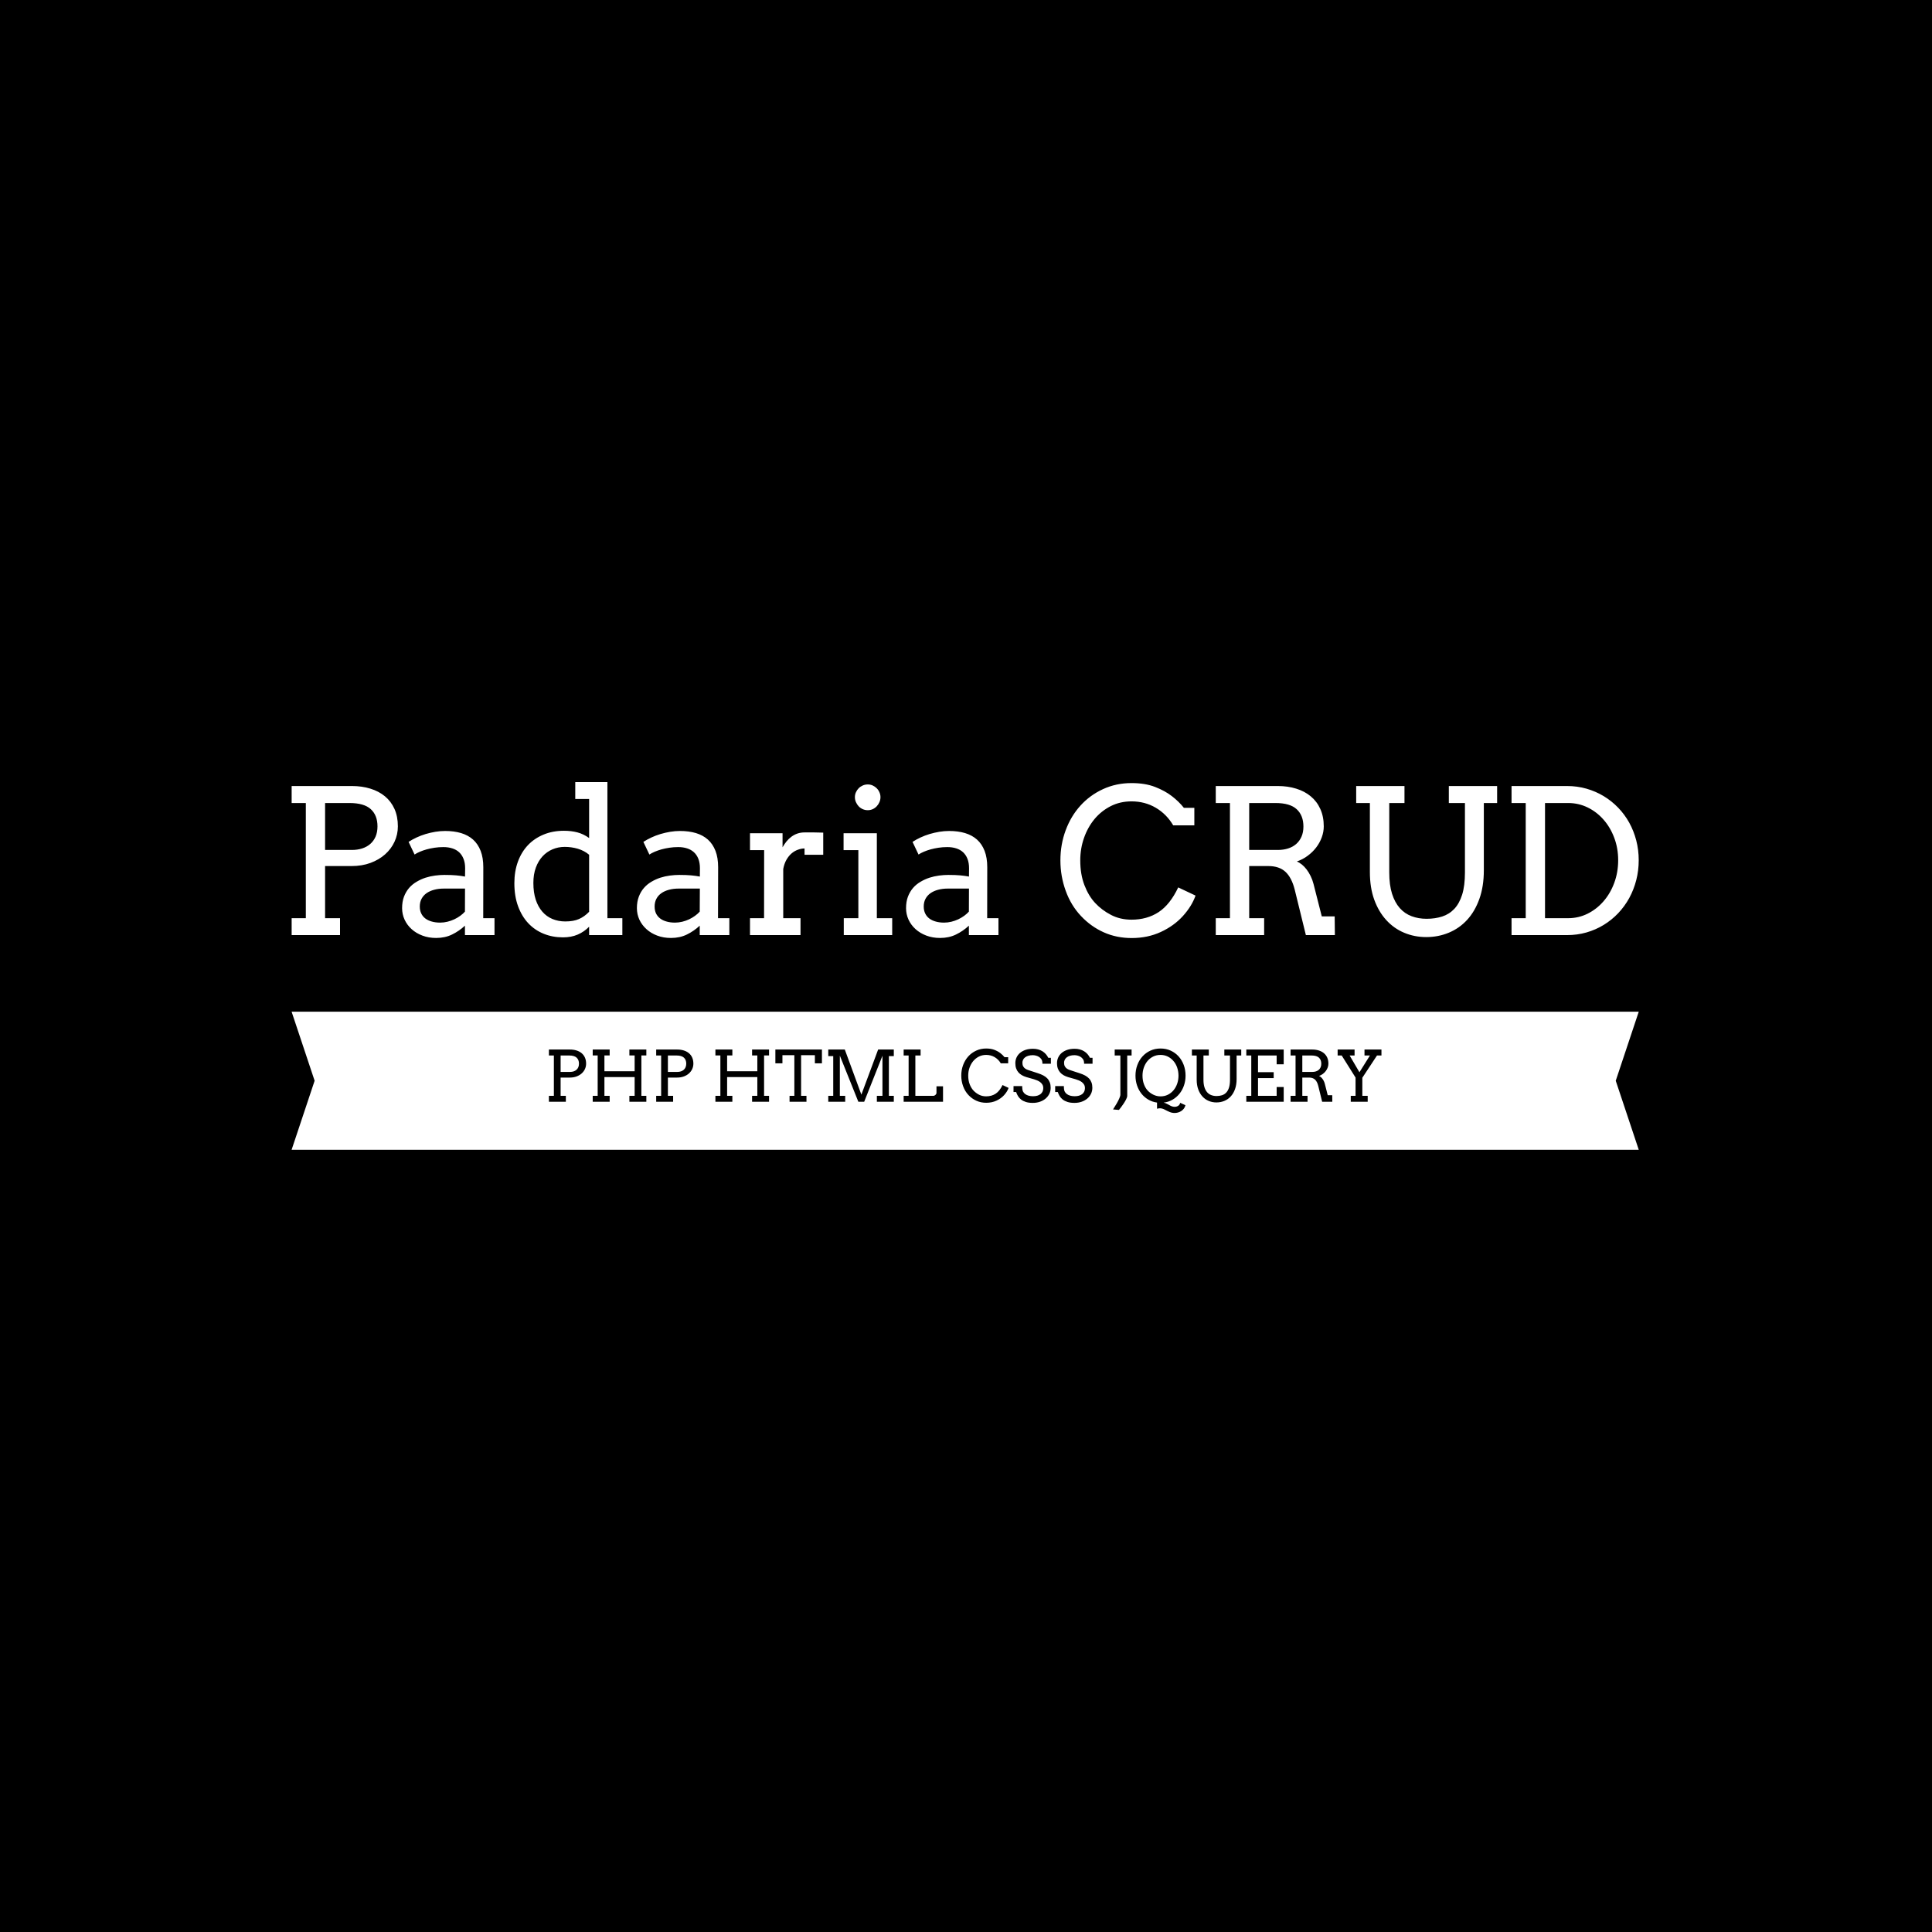 <svg xmlns="http://www.w3.org/2000/svg" version="1.1" xmlns:xlink="http://www.w3.org/1999/xlink" xmlns:svgjs="http://svgjs.dev/svgjs" width="1000" height="1000" viewBox="0 0 1000 1000"><rect width="1000" height="1000" fill="#000000"></rect><g transform="matrix(0.7,0,0,0.7,149.576,404.765)"><svg viewBox="0 0 396 108" data-background-color="#ffffff" preserveAspectRatio="xMidYMid meet" height="272" width="1000" xmlns="http://www.w3.org/2000/svg" xmlns:xlink="http://www.w3.org/1999/xlink"><g id="tight-bounds" transform="matrix(1,0,0,1,0.24,0.02)"><svg viewBox="0 0 395.52 107.96" height="107.96" width="395.52"><g><svg viewBox="0 0 395.52 107.96" height="107.96" width="395.52"><g><svg viewBox="0 0 395.52 107.96" height="107.96" width="395.52"><g id="textblocktransform"><svg viewBox="0 0 395.52 107.96" height="107.96" width="395.52" id="textblock"><g><svg viewBox="0 0 395.52 45.791" height="45.791" width="395.52"><g transform="matrix(1,0,0,1,0,0)"><svg width="395.52" viewBox="3.49 -37.99 334.42 38.72" height="45.791" data-palette-color="#2b2b2b"><path d="M3.49-32.79L3.49-37.01 18.46-37.01Q20.95-37.01 23.03-36.36 25.12-35.72 26.65-34.46 28.17-33.2 29.02-31.32 29.86-29.44 29.86-27L29.86-27Q29.86-24.98 29.03-23.18 28.2-21.39 26.68-20.04 25.17-18.7 23.06-17.92 20.95-17.14 18.36-17.14L18.36-17.14 11.79-17.14 11.79-4.2 15.5-4.2 15.5 0 3.49 0 3.49-4.2 7.01-4.2 7.01-32.79 3.49-32.79ZM17.85-32.79L11.79-32.79 11.79-21.14 18.46-21.14Q19.85-21.14 21.01-21.52 22.17-21.9 23.01-22.63 23.85-23.36 24.33-24.46 24.8-25.56 24.8-27L24.8-27Q24.8-29.74 23.14-31.26 21.48-32.79 17.85-32.79L17.85-32.79ZM46.51 0L46.51-2.34Q45.07-1 43.32-0.15 41.57 0.71 39.35 0.71L39.35 0.71Q37.5 0.71 35.95 0.12 34.4-0.46 33.27-1.48 32.15-2.49 31.53-3.83 30.91-5.18 30.91-6.69L30.91-6.69Q30.91-8.3 31.38-9.55 31.86-10.79 32.65-11.71 33.44-12.62 34.51-13.24 35.57-13.87 36.73-14.25 37.89-14.62 39.1-14.78 40.31-14.94 41.4-14.94L41.4-14.94Q43.16-14.94 44.36-14.83 45.55-14.72 46.53-14.53L46.53-14.53 46.56-16.6Q46.56-17.94 46.16-18.93 45.77-19.92 45.07-20.57 44.36-21.22 43.37-21.53 42.38-21.85 41.16-21.85L41.16-21.85Q40.01-21.85 38.96-21.69 37.91-21.53 37-21.28 36.08-21.02 35.31-20.69 34.54-20.36 34.01-20L34.01-20 32.52-23.14Q33.42-23.73 34.49-24.23 35.57-24.73 36.75-25.09 37.94-25.44 39.17-25.65 40.4-25.85 41.6-25.85L41.6-25.85Q43.8-25.85 45.55-25.33 47.31-24.8 48.53-23.71 49.75-22.61 50.41-20.91 51.07-19.21 51.07-16.85L51.07-16.85 51.05-4.2 53.85-4.2 53.85 0 46.51 0ZM40.35-3.1L40.35-3.1Q41.26-3.1 42.16-3.32 43.06-3.54 43.87-3.92 44.68-4.3 45.36-4.8 46.04-5.3 46.51-5.83L46.51-5.83 46.53-11.55 41.26-11.55Q39.94-11.55 38.85-11.25 37.77-10.96 36.97-10.4 36.18-9.84 35.74-9.01 35.3-8.18 35.3-7.1L35.3-7.1Q35.3-6.1 35.67-5.36 36.03-4.61 36.7-4.11 37.38-3.61 38.3-3.36 39.23-3.1 40.35-3.1ZM73.9-33.79L73.9-37.99 81.88-37.99 81.88-4.2 85.59-4.2 85.59 0 77.34 0 77.34-2.08Q76.12-0.83 74.51-0.13 72.9 0.56 70.84 0.56L70.84 0.56Q68.28 0.56 66.07-0.33 63.86-1.22 62.24-2.94 60.62-4.66 59.7-7.17 58.78-9.67 58.78-12.89L58.78-12.89Q58.78-15.82 59.66-18.23 60.54-20.63 62.15-22.33 63.76-24.02 66.04-24.96 68.31-25.9 71.09-25.9L71.09-25.9Q72.92-25.9 74.43-25.5 75.95-25.1 77.34-24.1L77.34-24.1 77.34-33.79 73.9-33.79ZM71.43-3.39L71.43-3.39Q73.46-3.39 74.82-3.99 76.19-4.59 77.34-5.79L77.34-5.79 77.34-19.95Q76.12-20.97 74.53-21.44 72.94-21.9 71.28-21.9L71.28-21.9Q69.67-21.9 68.26-21.3 66.84-20.7 65.78-19.56 64.72-18.41 64.11-16.75 63.5-15.09 63.5-12.94L63.5-12.94Q63.5-10.6 64.08-8.81 64.67-7.03 65.72-5.82 66.77-4.61 68.23-4 69.7-3.39 71.43-3.39ZM104.8 0L104.8-2.34Q103.36-1 101.62-0.15 99.87 0.71 97.65 0.71L97.65 0.71Q95.79 0.71 94.24 0.12 92.69-0.46 91.57-1.48 90.45-2.49 89.82-3.83 89.2-5.18 89.2-6.69L89.2-6.69Q89.2-8.3 89.68-9.55 90.15-10.79 90.95-11.71 91.74-12.62 92.8-13.24 93.86-13.87 95.02-14.25 96.18-14.62 97.39-14.78 98.6-14.94 99.7-14.94L99.7-14.94Q101.46-14.94 102.65-14.83 103.85-14.72 104.83-14.53L104.83-14.53 104.85-16.6Q104.85-17.94 104.46-18.93 104.07-19.92 103.36-20.57 102.65-21.22 101.66-21.53 100.68-21.85 99.46-21.85L99.46-21.85Q98.31-21.85 97.26-21.69 96.21-21.53 95.29-21.28 94.38-21.02 93.61-20.69 92.84-20.36 92.3-20L92.3-20 90.81-23.14Q91.72-23.73 92.79-24.23 93.86-24.73 95.05-25.09 96.23-25.44 97.47-25.65 98.7-25.85 99.89-25.85L99.89-25.85Q102.09-25.85 103.85-25.33 105.61-24.8 106.83-23.71 108.05-22.61 108.71-20.91 109.37-19.21 109.37-16.85L109.37-16.85 109.34-4.2 112.15-4.2 112.15 0 104.8 0ZM98.65-3.1L98.65-3.1Q99.55-3.1 100.46-3.32 101.36-3.54 102.17-3.92 102.97-4.3 103.65-4.8 104.34-5.3 104.8-5.83L104.8-5.83 104.83-11.55 99.55-11.55Q98.23-11.55 97.15-11.25 96.06-10.96 95.27-10.4 94.47-9.84 94.04-9.01 93.6-8.18 93.6-7.1L93.6-7.1Q93.6-6.1 93.96-5.36 94.33-4.61 95-4.11 95.67-3.61 96.6-3.36 97.53-3.1 98.65-3.1ZM135.46-25.44L135.46-19.95 130.82-19.95 130.82-21.51Q130.02-21.51 129.18-21.2 128.33-20.9 127.6-20.28 126.87-19.65 126.32-18.69 125.77-17.72 125.53-16.41L125.53-16.41 125.53-4.2 129.82-4.2 129.82 0 117.28 0 117.28-4.2 120.77-4.2 120.79-21.09 117.28-21.09 117.28-25.29 125.36-25.29 125.36-21.8Q125.8-22.58 126.34-23.25 126.89-23.93 127.57-24.43 128.24-24.93 129.05-25.21 129.87-25.49 130.82-25.49L130.82-25.49Q132.09-25.49 133.22-25.49 134.34-25.49 135.46-25.44L135.46-25.44ZM140.51-21.09L140.51-25.29 148.77-25.29 148.77-4.2 152.58-4.2 152.58 0 140.56 0 140.56-4.2 144.18-4.2 144.18-21.09 140.51-21.09ZM143.32-34.25L143.32-34.25Q143.32-34.89 143.58-35.46 143.84-36.04 144.26-36.46 144.69-36.89 145.28-37.15 145.86-37.4 146.52-37.4L146.52-37.4Q147.16-37.4 147.73-37.15 148.3-36.89 148.73-36.46 149.16-36.04 149.41-35.46 149.67-34.89 149.67-34.25L149.67-34.25Q149.67-33.59 149.41-33.01 149.16-32.42 148.73-31.97 148.3-31.52 147.73-31.26 147.16-31.01 146.52-31.01L146.52-31.01Q145.86-31.01 145.28-31.26 144.69-31.52 144.26-31.97 143.84-32.42 143.58-33.01 143.32-33.59 143.32-34.25ZM171.62 0L171.62-2.34Q170.18-1 168.43-0.15 166.68 0.71 164.46 0.71L164.46 0.71Q162.61 0.71 161.06 0.12 159.51-0.46 158.38-1.48 157.26-2.49 156.64-3.83 156.02-5.18 156.02-6.69L156.02-6.69Q156.02-8.3 156.49-9.55 156.97-10.79 157.76-11.71 158.55-12.62 159.62-13.24 160.68-13.87 161.84-14.25 163-14.62 164.21-14.78 165.41-14.94 166.51-14.94L166.51-14.94Q168.27-14.94 169.47-14.83 170.66-14.72 171.64-14.53L171.64-14.53 171.66-16.6Q171.66-17.94 171.27-18.93 170.88-19.92 170.18-20.57 169.47-21.22 168.48-21.53 167.49-21.85 166.27-21.85L166.27-21.85Q165.12-21.85 164.07-21.69 163.02-21.53 162.11-21.28 161.19-21.02 160.42-20.69 159.65-20.36 159.12-20L159.12-20 157.63-23.14Q158.53-23.73 159.6-24.23 160.68-24.73 161.86-25.09 163.05-25.44 164.28-25.65 165.51-25.85 166.71-25.85L166.71-25.85Q168.91-25.85 170.66-25.33 172.42-24.8 173.64-23.71 174.86-22.61 175.52-20.91 176.18-19.21 176.18-16.85L176.18-16.85 176.16-4.2 178.96-4.2 178.96 0 171.62 0ZM165.46-3.1L165.46-3.1Q166.37-3.1 167.27-3.32 168.17-3.54 168.98-3.92 169.78-4.3 170.47-4.8 171.15-5.3 171.62-5.83L171.62-5.83 171.64-11.55 166.37-11.55Q165.05-11.55 163.96-11.25 162.88-10.96 162.08-10.4 161.29-9.84 160.85-9.01 160.41-8.18 160.41-7.1L160.41-7.1Q160.41-6.1 160.78-5.36 161.14-4.61 161.81-4.11 162.49-3.61 163.41-3.36 164.34-3.1 165.46-3.1ZM181.65 0Q181.65 0 181.65 0ZM227.59-27.25L222.34-27.25Q220.71-30.03 218.01-31.62 215.31-33.2 211.99-33.2L211.99-33.2Q209.16-33.2 206.82-32.01 204.47-30.81 202.8-28.8 201.13-26.78 200.2-24.13 199.27-21.48 199.27-18.55L199.27-18.55Q199.27-15.09 200.3-12.41 201.32-9.74 202.97-7.97 204.62-6.2 206.89-5.02 209.16-3.83 211.99-3.83L211.99-3.83Q215.85-3.83 218.71-5.7 221.56-7.57 223.59-11.84L223.59-11.84 227.89-9.81Q226.96-7.18 224.74-4.72 222.51-2.27 219.25-0.77 216 0.73 212.04 0.73L212.04 0.73Q208.26 0.73 205.08-0.7 201.91-2.12 199.43-4.76 196.95-7.4 195.65-11.01 194.34-14.62 194.34-18.55L194.34-18.55Q194.34-22.51 195.65-26.03 196.95-29.54 199.31-32.14 201.66-34.74 204.92-36.24 208.18-37.74 211.99-37.74L211.99-37.74Q215.39-37.74 217.85-36.78 220.32-35.82 222.04-34.48 223.76-33.15 225-31.59L225-31.59 227.59-31.59 227.59-27.25ZM232.91-32.79L232.91-37.01 248.32-37.01Q250.78-37.01 252.87-36.36 254.96-35.72 256.48-34.46 258.01-33.2 258.86-31.32 259.72-29.44 259.72-27L259.72-27Q259.72-25.61 259.22-24.26 258.72-22.9 257.83-21.74 256.94-20.58 255.71-19.68 254.49-18.77 253.05-18.29L253.05-18.29Q253.66-18.02 254.29-17.52 254.91-17.02 255.46-16.3 256.01-15.58 256.46-14.66 256.91-13.75 257.18-12.7L257.18-12.7 259.23-4.64 262.43-4.64 262.48 0 255.28 0 252.52-11.25Q251.76-14.28 250.21-15.71 248.66-17.14 245.97-17.14L245.97-17.14 241.21-17.14 241.21-4.2 244.92-4.2 244.92 0 232.91 0 232.91-4.2 236.43-4.2 236.43-32.79 232.91-32.79ZM247.73-32.79L241.21-32.79 241.21-21.14 248.32-21.14Q249.71-21.14 250.87-21.51 252.03-21.88 252.87-22.61 253.71-23.34 254.19-24.43 254.67-25.51 254.67-26.95L254.67-26.95Q254.67-29.71 253-31.25 251.34-32.79 247.73-32.79L247.73-32.79ZM267.77-32.79L267.77-37.01 279.76-37.01 279.76-32.79 275.98-32.79 275.98-15.55Q275.98-12.45 276.67-10.27 277.37-8.08 278.6-6.7 279.83-5.32 281.53-4.69 283.23-4.05 285.25-4.05L285.25-4.05Q287.35-4.05 289.11-4.61 290.87-5.18 292.13-6.51 293.38-7.84 294.08-10.05 294.77-12.26 294.77-15.55L294.77-15.55 294.77-32.79 290.77-32.79 290.77-37.01 302.76-37.01 302.76-32.79 299.46-32.79 299.46-16.09Q299.46-12.08 298.35-8.98 297.24-5.88 295.31-3.78 293.38-1.68 290.77-0.6 288.16 0.49 285.16 0.49L285.16 0.49Q282.23 0.49 279.67-0.59 277.12-1.66 275.23-3.74 273.34-5.81 272.25-8.8 271.17-11.79 271.17-15.65L271.17-15.65 271.17-32.79 267.77-32.79ZM306.34-32.79L306.34-37.01 320.11-37.01Q322.65-37.01 324.95-36.35 327.24-35.69 329.22-34.5 331.2-33.3 332.81-31.63 334.42-29.96 335.56-27.91 336.69-25.85 337.3-23.5 337.91-21.14 337.91-18.6L337.91-18.6Q337.91-16.02 337.3-13.65 336.69-11.28 335.56-9.2 334.42-7.13 332.81-5.43 331.2-3.74 329.22-2.53 327.24-1.32 324.95-0.66 322.65 0 320.11 0L320.11 0 306.34 0 306.34-4.2 309.86-4.2 309.86-32.79 306.34-32.79ZM320.41-32.79L314.65-32.79 314.65-4.2 320.41-4.2Q322.97-4.2 325.23-5.32 327.49-6.45 329.17-8.39 330.86-10.33 331.83-12.95 332.81-15.58 332.81-18.6L332.81-18.6Q332.81-21.58 331.83-24.17 330.86-26.76 329.17-28.67 327.49-30.59 325.23-31.69 322.97-32.79 320.41-32.79L320.41-32.79Z" opacity="1" transform="matrix(1,0,0,1,0,0)" fill="#ffffff" class="wordmark-text-0" data-fill-palette-color="primary" id="text-0"></path></svg></g></svg></g><g transform="matrix(1,0,0,1,0,67.412)"><svg viewBox="0 0 395.52 40.548" height="40.548" width="395.52"><path d="M395.52 0l-6.758 20.274 6.758 20.274h-395.52l6.758-20.274-6.758-20.274z" data-fill-palette-color="tertiary" opacity="1" fill="#ffffff"></path><g transform="matrix(1,0,0,1,75.544,10.81)"><svg width="244.431" viewBox="3.49 -37.74 590.17 45.7" height="18.928" data-palette-color="#ffffff"><path d="M3.49-32.79L3.49-37.01 18.46-37.01Q20.95-37.01 23.03-36.36 25.12-35.72 26.65-34.46 28.17-33.2 29.02-31.32 29.86-29.44 29.86-27L29.86-27Q29.86-24.98 29.03-23.18 28.2-21.39 26.68-20.04 25.17-18.7 23.06-17.92 20.95-17.14 18.36-17.14L18.36-17.14 11.79-17.14 11.79-4.2 15.5-4.2 15.5 0 3.49 0 3.49-4.2 7.01-4.2 7.01-32.79 3.49-32.79ZM17.85-32.79L11.79-32.79 11.79-21.14 18.46-21.14Q19.85-21.14 21.01-21.52 22.17-21.9 23.01-22.63 23.85-23.36 24.33-24.46 24.8-25.56 24.8-27L24.8-27Q24.8-29.74 23.14-31.26 21.48-32.79 17.85-32.79L17.85-32.79ZM60.54-32.81L60.54-37.01 72.56-37.01 72.56-32.81 69.04-32.81 69.04-4.2 72.56-4.2 72.56 0 60.54 0 60.54-4.2 64.26-4.2 64.26-17.5 42.84-17.5 42.84-4.2 46.56-4.2 46.56 0 34.54 0 34.54-4.2 38.06-4.2 38.06-32.81 34.54-32.81 34.54-37.01 46.56-37.01 46.56-32.81 42.84-32.81 42.84-21.61 64.26-21.61 64.26-32.81 60.54-32.81ZM79.54-32.79L79.54-37.01 94.5-37.01Q96.99-37.01 99.08-36.36 101.17-35.72 102.69-34.46 104.22-33.2 105.06-31.32 105.9-29.44 105.9-27L105.9-27Q105.9-24.98 105.07-23.18 104.24-21.39 102.73-20.04 101.22-18.7 99.1-17.92 96.99-17.14 94.4-17.14L94.4-17.14 87.84-17.14 87.84-4.2 91.55-4.2 91.55 0 79.54 0 79.54-4.2 83.05-4.2 83.05-32.79 79.54-32.79ZM93.89-32.79L87.84-32.79 87.84-21.14 94.5-21.14Q95.89-21.14 97.05-21.52 98.21-21.9 99.06-22.63 99.9-23.36 100.37-24.46 100.85-25.56 100.85-27L100.85-27Q100.85-29.74 99.19-31.26 97.53-32.79 93.89-32.79L93.89-32.79ZM107.1 0Q107.1 0 107.1 0ZM147.52-32.81L147.52-37.01 159.54-37.01 159.54-32.81 156.02-32.81 156.02-4.2 159.54-4.2 159.54 0 147.52 0 147.52-4.2 151.24-4.2 151.24-17.5 129.82-17.5 129.82-4.2 133.53-4.2 133.53 0 121.52 0 121.52-4.2 125.04-4.2 125.04-32.81 121.52-32.81 121.52-37.01 133.53-37.01 133.53-32.81 129.82-32.81 129.82-21.61 151.24-21.61 151.24-32.81 147.52-32.81ZM174.08 0L174.08-4.2 177.48-4.2 177.48-33.01 169.03-33.01 169.03-27.25 164.03-27.25 164.03-37.01 197.03-37.01 197.03-27.25 192.03-27.25 192.03-33.01 182.26-33.01 182.26-4.2 186.07-4.2 186.07 0 174.08 0ZM201.52 0L201.52-4.2 205.04-4.2 205.04-32.35 201.52-32.35 201.52-37.01 213.24-37.01 224.99-5.05 236.87-37.01 247.98-37.01 247.98-32.35 244.49-32.35 244.49-4.2 247.98-4.2 247.98 0 235.97 0 235.97-4.2 239.93-4.2 239.93-32.62 226.99 0 222.84 0 209.73-32.69 209.73-4.2 213.53-4.2 213.53 0 201.52 0ZM254.96-32.79L254.96-37.01 266.97-37.01 266.97-32.79 263.26-32.79 263.26-4.2 276.03-4.2Q276.42-4.2 276.81-4.38 277.2-4.57 277.52-4.86 277.84-5.15 278.03-5.53 278.23-5.91 278.23-6.3L278.23-6.3 278.23-10.96 282.87-10.96 282.87 0 254.96 0 254.96-4.2 258.48-4.2 258.48-32.79 254.96-32.79ZM283.11 0Q283.11 0 283.11 0ZM329.05-27.25L323.81-27.25Q322.17-30.03 319.47-31.62 316.77-33.2 313.45-33.2L313.45-33.2Q310.62-33.2 308.28-32.01 305.93-30.81 304.26-28.8 302.59-26.78 301.66-24.13 300.73-21.48 300.73-18.55L300.73-18.55Q300.73-15.09 301.76-12.41 302.79-9.74 304.43-7.97 306.08-6.2 308.35-5.02 310.62-3.83 313.45-3.83L313.45-3.83Q317.31-3.83 320.17-5.7 323.02-7.57 325.05-11.84L325.05-11.84 329.35-9.81Q328.42-7.18 326.2-4.72 323.98-2.27 320.72-0.77 317.46 0.73 313.5 0.73L313.5 0.73Q309.72 0.73 306.54-0.7 303.37-2.12 300.89-4.76 298.42-7.4 297.11-11.01 295.8-14.62 295.8-18.55L295.8-18.55Q295.8-22.51 297.11-26.03 298.42-29.54 300.77-32.14 303.13-34.74 306.39-36.24 309.65-37.74 313.45-37.74L313.45-37.74Q316.85-37.74 319.31-36.78 321.78-35.82 323.5-34.48 325.22-33.15 326.47-31.59L326.47-31.59 329.05-31.59 329.05-27.25ZM353.34-26.95Q353.34-29.1 352.56-30.18 351.78-31.25 350.84-31.82 349.9-32.4 348.78-32.7 347.66-33.01 346.53-33.01L346.53-33.01Q344.68-33.01 343.29-32.58 341.89-32.15 340.98-31.42 340.06-30.69 339.6-29.71 339.14-28.74 339.14-27.66L339.14-27.66Q339.14-26.05 339.71-25.06 340.28-24.07 341.16-23.47 342.04-22.88 343.1-22.53 344.16-22.19 345.14-21.85L345.14-21.85 350.07-20.24Q352.29-19.53 353.99-18.63 355.69-17.72 356.84-16.49 357.98-15.26 358.58-13.65 359.18-12.04 359.18-9.91L359.18-9.91Q359.18-7.62 358.24-5.66 357.3-3.71 355.61-2.27 353.93-0.83 351.6-0.01 349.27 0.81 346.48 0.81L346.48 0.81Q343.63 0.81 341.6 0.16 339.57-0.49 338.2-1.57 336.82-2.66 335.99-4.05 335.16-5.44 334.69-6.91L334.69-6.91 332.84-6.91 332.84-11.11 338.99-11.11Q338.99-8.4 339.56-7.28 340.14-6.15 341.16-5.41 342.19-4.66 343.6-4.28 345.02-3.91 346.73-3.91L346.73-3.91Q348.39-3.91 349.72-4.3 351.05-4.69 351.99-5.43 352.93-6.18 353.43-7.24 353.93-8.3 353.93-9.64L353.93-9.64Q353.93-11.13 353.31-12.17 352.68-13.21 351.71-13.94 350.73-14.67 349.57-15.14 348.41-15.6 347.34-15.94L347.34-15.94 341.99-17.46Q340.23-17.99 338.78-18.82 337.33-19.65 336.29-20.85 335.25-22.05 334.69-23.65 334.13-25.24 334.13-27.34L334.13-27.34Q334.13-29.47 334.96-31.32 335.79-33.18 337.4-34.57 339.01-35.96 341.34-36.76 343.68-37.55 346.68-37.55L346.68-37.55Q348.66-37.55 350.33-37.08 352-36.62 353.36-35.78 354.71-34.94 355.75-33.75 356.79-32.57 357.49-31.15L357.49-31.15 359.33-31.15 359.33-26.95 353.34-26.95ZM382.88-26.95Q382.88-29.1 382.1-30.18 381.32-31.25 380.38-31.82 379.44-32.4 378.32-32.7 377.19-33.01 376.07-33.01L376.07-33.01Q374.22-33.01 372.82-32.58 371.43-32.15 370.52-31.42 369.6-30.69 369.14-29.71 368.67-28.74 368.67-27.66L368.67-27.66Q368.67-26.05 369.25-25.06 369.82-24.07 370.7-23.47 371.58-22.88 372.64-22.53 373.7-22.19 374.68-21.85L374.68-21.85 379.61-20.24Q381.83-19.53 383.53-18.63 385.23-17.72 386.37-16.49 387.52-15.26 388.12-13.65 388.72-12.04 388.72-9.91L388.72-9.91Q388.72-7.62 387.78-5.66 386.84-3.71 385.15-2.27 383.47-0.83 381.14-0.01 378.81 0.81 376.02 0.81L376.02 0.81Q373.17 0.81 371.14 0.16 369.11-0.49 367.73-1.57 366.35-2.66 365.52-4.05 364.69-5.44 364.23-6.91L364.23-6.91 362.37-6.91 362.37-11.11 368.53-11.11Q368.53-8.4 369.1-7.28 369.67-6.15 370.7-5.41 371.73-4.66 373.14-4.28 374.56-3.91 376.27-3.91L376.27-3.91Q377.93-3.91 379.26-4.3 380.59-4.69 381.53-5.43 382.47-6.18 382.97-7.24 383.47-8.3 383.47-9.64L383.47-9.64Q383.47-11.13 382.85-12.17 382.22-13.21 381.25-13.94 380.27-14.67 379.11-15.14 377.95-15.6 376.88-15.94L376.88-15.94 371.53-17.46Q369.77-17.99 368.32-18.82 366.87-19.65 365.83-20.85 364.79-22.05 364.23-23.65 363.67-25.24 363.67-27.34L363.67-27.34Q363.67-29.47 364.5-31.32 365.33-33.18 366.94-34.57 368.55-35.96 370.88-36.76 373.21-37.55 376.22-37.55L376.22-37.55Q378.2-37.55 379.87-37.08 381.54-36.62 382.89-35.78 384.25-34.94 385.29-33.75 386.33-32.57 387.03-31.15L387.03-31.15 388.86-31.15 388.86-26.95 382.88-26.95ZM389.96 0Q389.96 0 389.96 0ZM404.56-32.79L404.56-37.01 416.54-37.01 416.54-32.79 413.44-32.79 413.44-4.2Q413.44-3.66 413.19-2.94 412.93-2.22 412.53-1.42 412.13-0.61 411.59 0.23 411.05 1.07 410.51 1.88L410.51 1.88Q409.22 3.76 407.58 5.81L407.58 5.81 403.39 5.44Q404.83 3.25 405.97 1.25L405.97 1.25Q406.46 0.39 406.93-0.5 407.39-1.39 407.76-2.22 408.12-3.05 408.35-3.77 408.59-4.49 408.59-5L408.59-5 408.59-32.79 404.56-32.79ZM434.58 4.96L434.58 0.59Q431.17 0.12 428.35-1.54 425.53-3.2 423.51-5.75 421.5-8.3 420.4-11.57 419.3-14.84 419.3-18.51L419.3-18.51Q419.3-22.51 420.61-26.03 421.91-29.54 424.27-32.14 426.63-34.74 429.88-36.24 433.14-37.74 437.05-37.74L437.05-37.74Q440.98-37.74 444.25-36.24 447.52-34.74 449.87-32.14 452.21-29.54 453.51-26.03 454.8-22.51 454.8-18.51L454.8-18.51Q454.8-14.79 453.66-11.51 452.53-8.23 450.48-5.68 448.43-3.13 445.57-1.46 442.71 0.2 439.27 0.61L439.27 0.61Q440.86 1.03 441.81 1.59 442.76 2.15 444.2 2.87 445.64 3.59 447.08 3.59L447.08 3.59Q448.48 3.59 449.56 2.89 450.65 2.2 450.99 0.76L450.99 0.76 454.7 2.44Q454.41 3.81 453.61 4.85 452.82 5.88 451.76 6.58 450.7 7.28 449.48 7.62 448.26 7.96 447.08 7.96L447.08 7.96Q445.2 7.96 443.56 7.28 441.91 6.59 440.1 5.62 438.3 4.64 436.63 4.64L436.63 4.64Q435.63 4.64 434.58 4.96L434.58 4.96ZM437.05-3.81L437.05-3.81Q439.96-3.81 442.31-5 444.67-6.2 446.33-8.22 447.99-10.23 448.89-12.89 449.79-15.55 449.79-18.51L449.79-18.51Q449.79-21.53 448.81-24.33 447.82-27.12 446.03-29.1 444.25-31.08 441.98-32.14 439.71-33.2 437.05-33.2L437.05-33.2Q434.14-33.2 431.78-32.01 429.41-30.81 427.75-28.8 426.09-26.78 425.18-24.11 424.28-21.44 424.28-18.51L424.28-18.51Q424.28-15.16 425.27-12.48 426.26-9.79 427.89-8 429.53-6.2 431.96-5 434.39-3.81 437.05-3.81ZM459.29-32.79L459.29-37.01 471.28-37.01 471.28-32.79 467.49-32.79 467.49-15.55Q467.49-12.45 468.19-10.27 468.88-8.08 470.12-6.7 471.35-5.32 473.05-4.69 474.74-4.05 476.77-4.05L476.77-4.05Q478.87-4.05 480.63-4.61 482.38-5.18 483.64-6.51 484.9-7.84 485.59-10.05 486.29-12.26 486.29-15.55L486.29-15.55 486.29-32.79 482.29-32.79 482.29-37.01 494.27-37.01 494.27-32.79 490.98-32.79 490.98-16.09Q490.98-12.08 489.87-8.98 488.76-5.88 486.83-3.78 484.9-1.68 482.29-0.6 479.67 0.49 476.67 0.49L476.67 0.49Q473.74 0.49 471.19-0.59 468.64-1.66 466.75-3.74 464.86-5.81 463.77-8.8 462.68-11.79 462.68-15.65L462.68-15.65 462.68-32.79 459.29-32.79ZM497.86-32.79L497.86-37.01 524.37-37.01 524.37-26.54 519.37-26.54 519.37-32.79 506.16-32.79 506.16-20.95 517.27-20.95 517.27-16.75 506.16-16.75 506.16-4.2 519.37-4.2 519.37-10.45 524.37-10.45 524.37 0 497.86 0 497.86-4.2 501.38-4.2 501.38-32.79 497.86-32.79ZM529.25-32.79L529.25-37.01 544.66-37.01Q547.13-37.01 549.21-36.36 551.3-35.72 552.83-34.46 554.35-33.2 555.21-31.32 556.06-29.44 556.06-27L556.06-27Q556.06-25.61 555.56-24.26 555.06-22.9 554.17-21.74 553.28-20.58 552.06-19.68 550.84-18.77 549.4-18.29L549.4-18.29Q550.01-18.02 550.63-17.52 551.25-17.02 551.8-16.3 552.35-15.58 552.8-14.66 553.25-13.75 553.52-12.7L553.52-12.7 555.57-4.64 558.77-4.64 558.82 0 551.62 0 548.86-11.25Q548.1-14.28 546.55-15.71 545-17.14 542.32-17.14L542.32-17.14 537.56-17.14 537.56-4.2 541.27-4.2 541.27 0 529.25 0 529.25-4.2 532.77-4.2 532.77-32.79 529.25-32.79ZM544.07-32.79L537.56-32.79 537.56-21.14 544.66-21.14Q546.05-21.14 547.21-21.51 548.37-21.88 549.21-22.61 550.06-23.34 550.53-24.43 551.01-25.51 551.01-26.95L551.01-26.95Q551.01-29.71 549.35-31.25 547.69-32.79 544.07-32.79L544.07-32.79ZM562.6-32.79L562.6-37.01 574.61-37.01 574.61-32.79 571.1-32.79 578.06-20.9 585.5-32.79 581.64-32.79 581.64-37.01 593.66-37.01 593.66-32.79 590.51-32.79 580.11-17.02 580.11-4.2 583.91-4.2 583.91 0 571.9 0 571.9-4.2 575.3-4.2 575.3-17.14 565.48-32.79 562.6-32.79Z" opacity="1" transform="matrix(1,0,0,1,0,0)" fill="#000000" class="slogan-text-1" data-fill-palette-color="quaternary" id="text-1"></path></svg></g></svg></g></svg></g></svg></g></svg></g><defs></defs></svg><rect width="395.52" height="107.96" fill="none" stroke="none" visibility="hidden"></rect></g></svg></g></svg>
